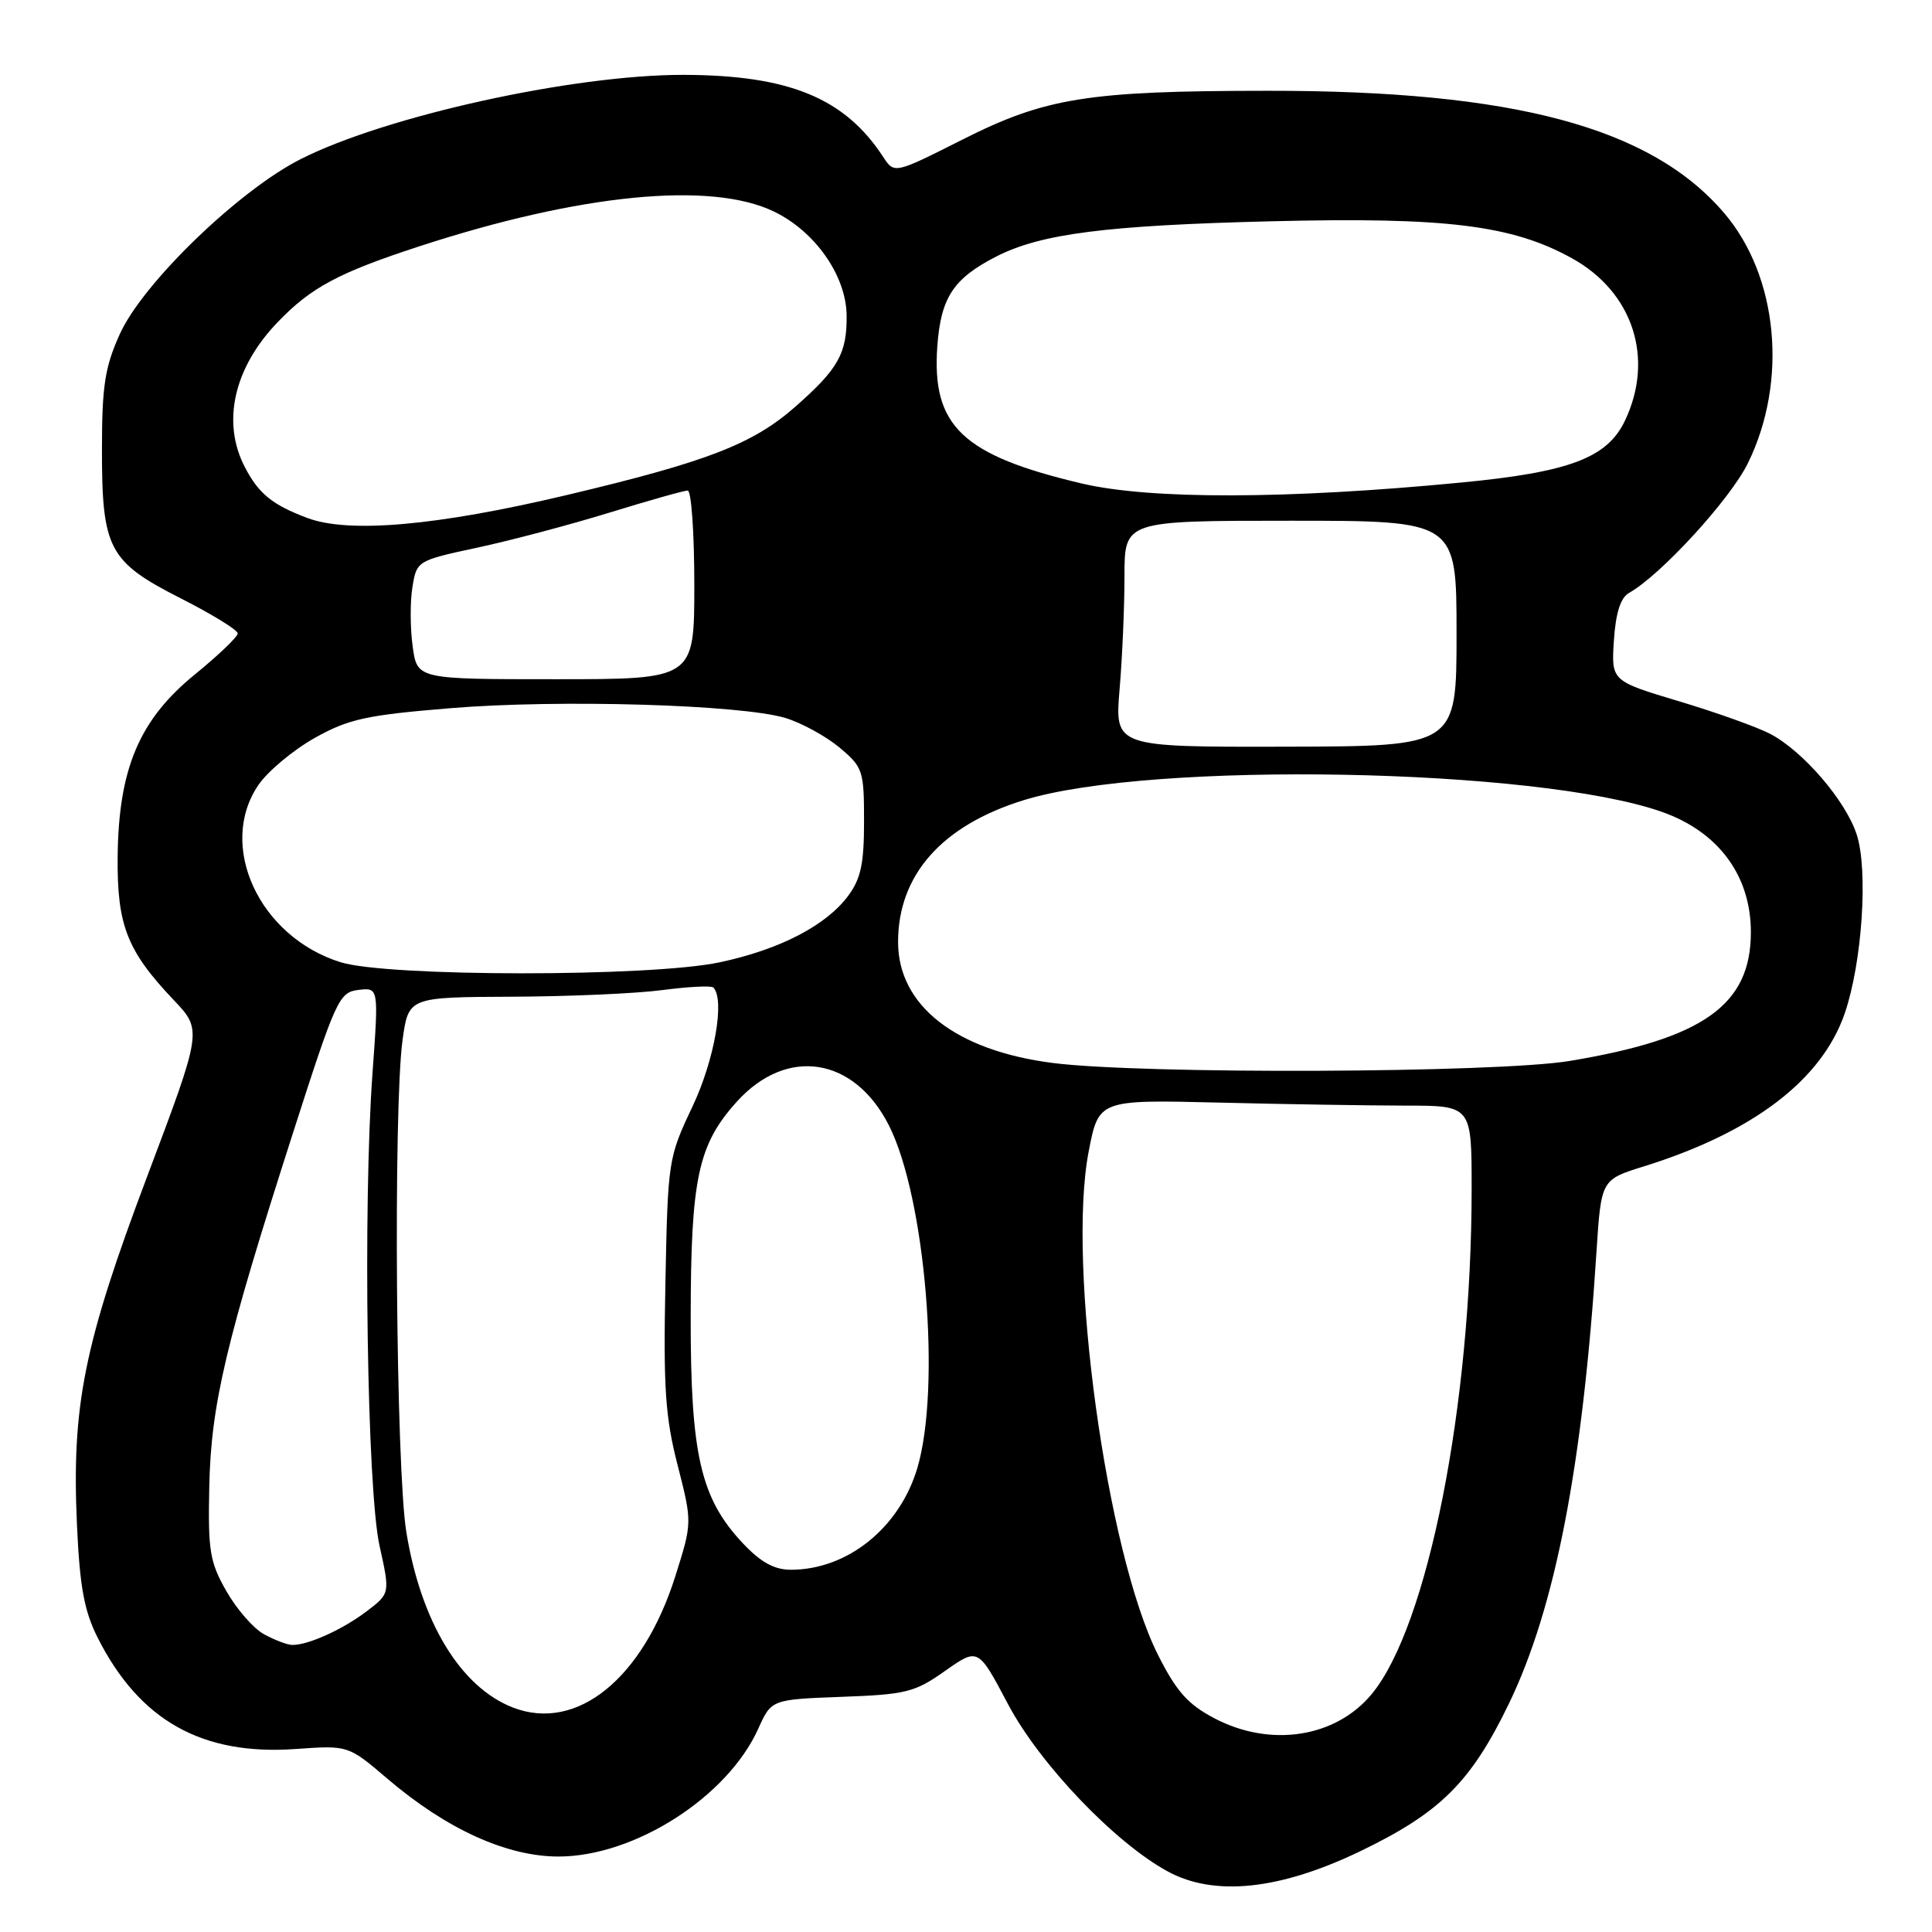 <?xml version="1.0" encoding="UTF-8" standalone="no"?>
<!DOCTYPE svg PUBLIC "-//W3C//DTD SVG 1.1//EN" "http://www.w3.org/Graphics/SVG/1.1/DTD/svg11.dtd" >
<svg xmlns="http://www.w3.org/2000/svg" xmlns:xlink="http://www.w3.org/1999/xlink" version="1.1" viewBox="0 0 256 256">
 <g >
 <path fill="currentColor"
d=" M 180.13 245.35 C 190.81 240.22 194.88 236.20 199.94 225.74 C 206.08 213.03 209.71 194.31 211.54 165.91 C 212.16 156.31 212.16 156.31 217.83 154.55 C 232.31 150.03 241.40 143.10 244.44 134.27 C 246.75 127.53 247.57 115.25 246.01 110.54 C 244.54 106.07 238.92 99.54 234.58 97.25 C 232.88 96.36 227.45 94.41 222.50 92.93 C 213.50 90.23 213.50 90.23 213.85 84.87 C 214.09 81.20 214.73 79.21 215.85 78.57 C 220.10 76.17 229.26 66.16 231.62 61.35 C 236.94 50.48 235.61 36.58 228.45 28.22 C 218.74 16.86 200.57 12.00 168.00 12.03 C 144.11 12.04 138.54 12.94 127.50 18.51 C 118.50 23.05 118.50 23.05 117.01 20.77 C 111.91 12.97 104.50 9.94 90.50 9.92 C 75.94 9.91 51.17 15.36 39.87 21.07 C 31.65 25.21 18.90 37.54 15.87 44.28 C 13.90 48.64 13.51 51.15 13.51 59.50 C 13.50 72.75 14.39 74.43 24.00 79.31 C 28.12 81.40 31.50 83.48 31.50 83.93 C 31.50 84.38 28.95 86.82 25.82 89.37 C 18.46 95.36 15.71 101.86 15.59 113.50 C 15.50 122.60 16.82 125.98 23.01 132.50 C 26.81 136.50 26.81 136.50 19.48 155.94 C 11.11 178.14 9.48 186.26 10.20 202.10 C 10.57 210.27 11.16 213.47 12.94 217.00 C 18.48 227.98 26.77 232.64 39.20 231.75 C 46.14 231.26 46.14 231.26 51.31 235.67 C 59.14 242.36 67.14 246.00 74.00 246.00 C 84.07 246.00 96.39 238.12 100.47 229.07 C 102.22 225.19 102.22 225.19 111.53 224.84 C 120.05 224.53 121.22 224.24 125.22 221.41 C 129.61 218.32 129.61 218.32 133.54 225.76 C 137.74 233.72 147.72 244.17 154.74 247.98 C 160.90 251.33 169.54 250.43 180.13 245.35 Z  M 160.91 227.68 C 157.39 225.83 155.88 224.13 153.42 219.24 C 146.64 205.74 141.37 167.51 144.25 152.61 C 145.58 145.71 145.58 145.71 161.54 146.10 C 170.32 146.32 181.44 146.49 186.25 146.50 C 195.00 146.50 195.00 146.50 195.00 157.50 C 195.00 186.13 189.21 215.44 181.77 224.46 C 177.00 230.25 168.34 231.59 160.91 227.68 Z  M 68.00 226.27 C 61.04 223.59 55.78 214.94 53.84 203.00 C 52.46 194.54 52.10 146.83 53.34 137.81 C 54.13 132.13 54.13 132.13 67.81 132.07 C 75.34 132.04 84.32 131.65 87.77 131.19 C 91.21 130.74 94.25 130.58 94.52 130.85 C 96.08 132.42 94.68 140.46 91.75 146.64 C 88.55 153.39 88.49 153.77 88.17 170.03 C 87.89 183.89 88.15 187.78 89.79 194.15 C 91.73 201.75 91.73 201.75 89.47 208.90 C 85.17 222.45 76.44 229.51 68.00 226.27 Z  M 34.99 216.55 C 33.60 215.80 31.36 213.23 30.00 210.84 C 27.79 206.97 27.55 205.48 27.73 196.99 C 27.96 186.09 29.90 177.89 38.86 150.00 C 44.51 132.41 44.93 131.48 47.49 131.17 C 50.18 130.85 50.18 130.85 49.36 142.17 C 48.08 159.74 48.64 197.40 50.29 204.82 C 51.69 211.14 51.69 211.14 48.59 213.50 C 45.38 215.94 40.75 218.03 38.68 217.96 C 38.03 217.94 36.37 217.30 34.99 216.55 Z  M 98.46 204.52 C 92.83 198.56 91.50 192.78 91.52 174.50 C 91.54 156.11 92.50 151.67 97.64 145.97 C 104.25 138.66 113.17 140.04 117.77 149.09 C 122.63 158.64 124.72 183.86 121.55 194.53 C 119.19 202.45 112.29 208.00 104.80 208.00 C 102.60 208.00 100.82 207.02 98.46 204.52 Z  M 139.50 140.85 C 126.64 139.21 119.00 133.24 119.00 124.82 C 119.00 115.93 124.81 109.37 135.67 106.02 C 152.54 100.81 203.70 101.75 220.22 107.58 C 227.71 110.22 232.00 116.03 232.00 123.52 C 232.00 133.16 225.72 137.63 208.00 140.58 C 198.35 142.18 151.41 142.37 139.50 140.85 Z  M 45.13 127.50 C 34.35 124.14 28.75 112.05 34.25 104.00 C 35.49 102.19 38.83 99.40 41.67 97.80 C 46.18 95.27 48.48 94.76 59.67 93.84 C 74.02 92.65 98.12 93.36 104.05 95.13 C 106.18 95.77 109.40 97.53 111.21 99.03 C 114.34 101.65 114.49 102.08 114.49 108.81 C 114.50 114.38 114.07 116.43 112.41 118.67 C 109.49 122.63 103.31 125.83 95.32 127.52 C 86.16 129.46 51.37 129.45 45.13 127.50 Z  M 148.35 91.34 C 148.71 87.14 149.00 80.39 149.00 76.35 C 149.00 69.00 149.00 69.00 171.00 69.00 C 193.00 69.00 193.00 69.00 193.00 83.94 C 193.00 98.89 193.00 98.89 170.35 98.94 C 147.71 98.99 147.71 98.99 148.35 91.34 Z  M 54.68 85.65 C 54.35 83.25 54.33 79.72 54.65 77.79 C 55.21 74.32 55.27 74.28 63.22 72.57 C 67.63 71.63 75.51 69.54 80.74 67.93 C 85.97 66.32 90.64 65.00 91.12 65.00 C 91.61 65.00 92.00 70.62 92.00 77.50 C 92.00 90.00 92.00 90.00 73.64 90.00 C 55.27 90.00 55.27 90.00 54.68 85.65 Z  M 40.74 68.64 C 36.07 66.89 34.27 65.42 32.43 61.87 C 29.35 55.91 30.99 48.71 36.81 42.67 C 41.21 38.09 44.85 36.14 55.50 32.66 C 76.83 25.69 94.20 23.98 102.57 28.04 C 108.01 30.67 112.10 36.51 112.18 41.74 C 112.25 46.81 111.10 48.86 105.42 53.86 C 99.75 58.86 93.70 61.19 75.00 65.62 C 57.91 69.67 46.24 70.70 40.74 68.64 Z  M 143.36 64.07 C 127.53 60.34 123.44 56.46 124.20 45.88 C 124.67 39.41 126.33 36.90 132.03 33.98 C 137.96 30.96 146.57 29.86 168.50 29.32 C 191.58 28.75 200.33 29.82 208.27 34.21 C 216.37 38.68 219.25 47.46 215.32 55.73 C 212.97 60.68 207.97 62.57 193.50 63.95 C 170.51 66.16 152.43 66.20 143.36 64.07 Z "/>
</g>
</svg>